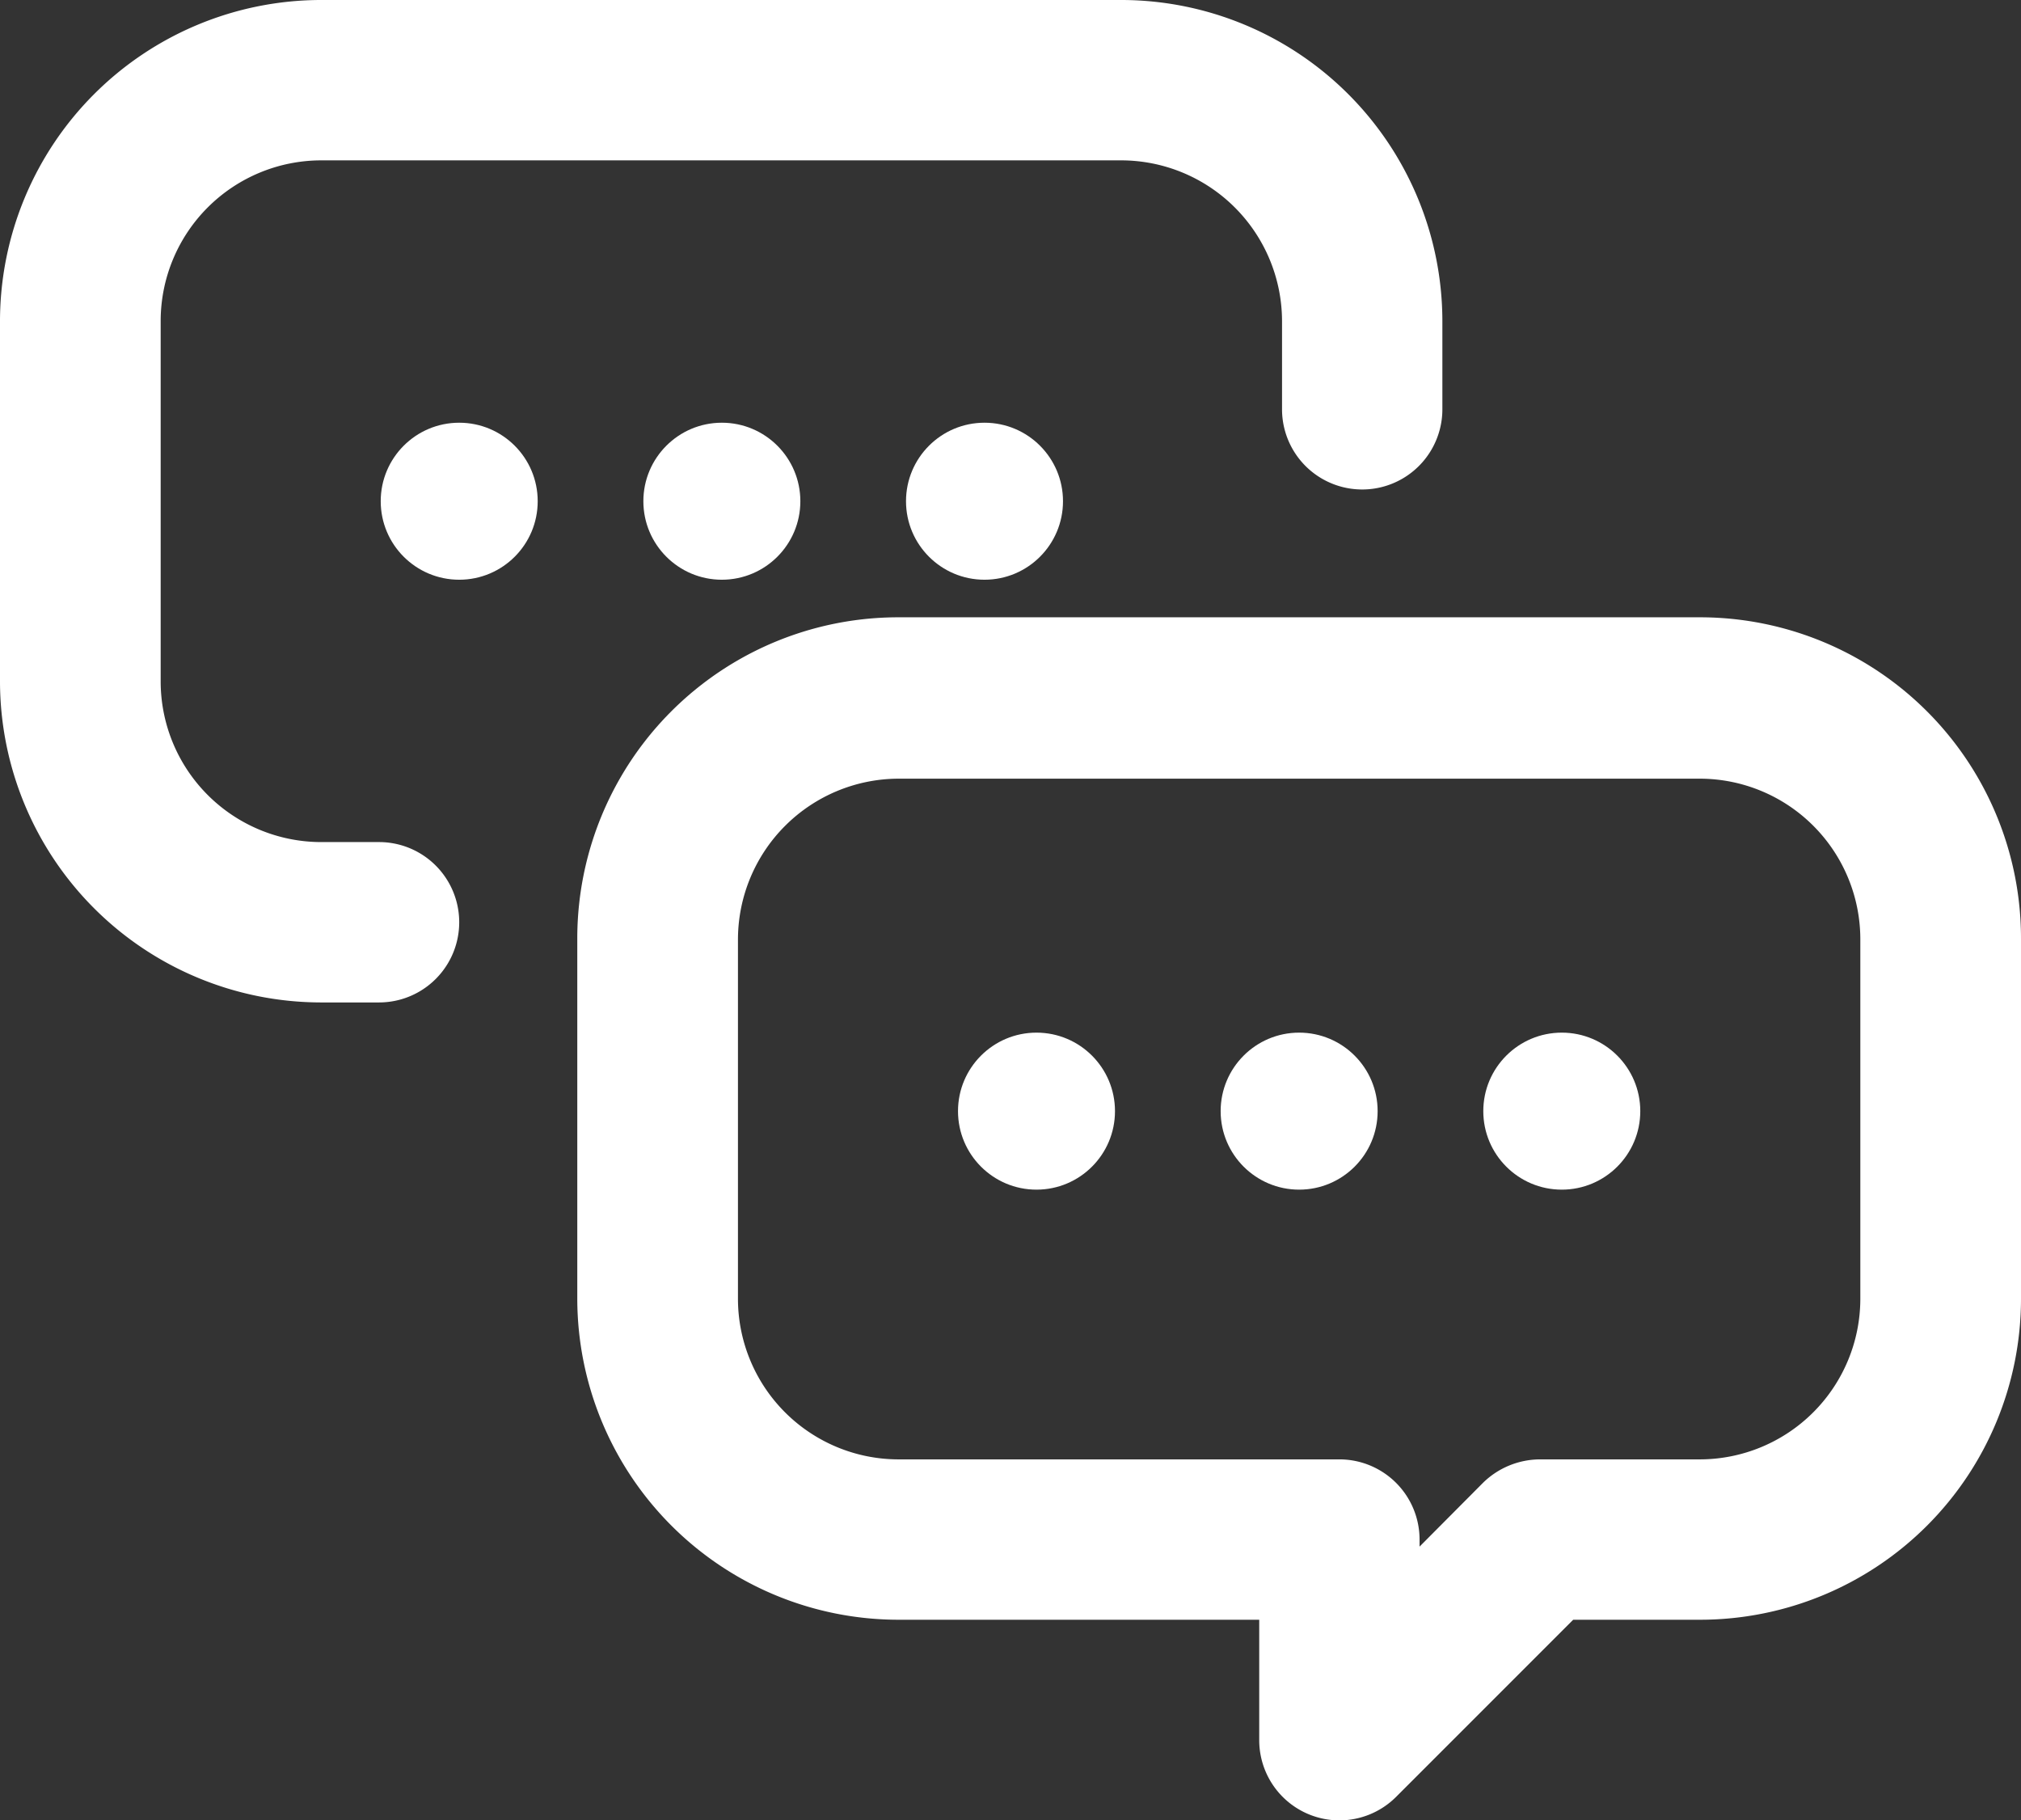 <svg xmlns="http://www.w3.org/2000/svg" viewBox="0 0 60.25 54.26"><rect x="0" y="0" width="60.25" height="54.26" fill="#333333" stroke="none"/><defs><style>.cls-1{fill:#fff;}</style></defs><g id="Layer_2" data-name="Layer 2"><g id="Layer_1-2" data-name="Layer 1"><g id="Disputes_88" data-name="Disputes 88"><g id="Group_885" data-name="Group 885"><path id="Path_507" data-name="Path 507" class="cls-1" d="M50.68,18.4H26.78A9.57,9.57,0,0,0,17.21,28V38.72a9.58,9.58,0,0,0,9.57,9.56H37.54v3.59a2.39,2.39,0,0,0,4.08,1.69l5.28-5.28h3.79a9.57,9.57,0,0,0,9.56-9.56V28A9.57,9.57,0,0,0,50.68,18.4Zm0,25.1H45.9a2.44,2.44,0,0,0-1.69.7l-1.89,1.9v-.21a2.39,2.39,0,0,0-2.4-2.39H26.77A4.79,4.79,0,0,1,22,38.72V28a4.8,4.8,0,0,1,4.78-4.79H50.68A4.79,4.79,0,0,1,55.46,28V38.72A4.79,4.79,0,0,1,50.68,43.5Z"/><path class="cls-1" d="M43,9.56V12.2a2.39,2.39,0,0,1-4.78,0V9.56a4.8,4.8,0,0,0-4.79-4.78H9.57A4.79,4.79,0,0,0,4.79,9.56V20.32A4.79,4.79,0,0,0,9.55,25.1H11.3a2.39,2.39,0,1,1,0,4.78H9.55A9.58,9.58,0,0,1,0,20.32V9.56A9.58,9.58,0,0,1,9.57,0h23.9A9.58,9.58,0,0,1,43,9.56Z"/><circle class="cls-1" cx="13.69" cy="14.94" r="2.34"/><circle class="cls-1" cx="21.52" cy="14.94" r="2.34"/><circle class="cls-1" cx="29.35" cy="14.94" r="2.34"/></g></g><circle class="cls-1" cx="30.9" cy="33.12" r="2.34"/><circle class="cls-1" cx="38.73" cy="33.12" r="2.34"/><circle class="cls-1" cx="46.56" cy="33.12" r="2.34"/></g></g></svg>